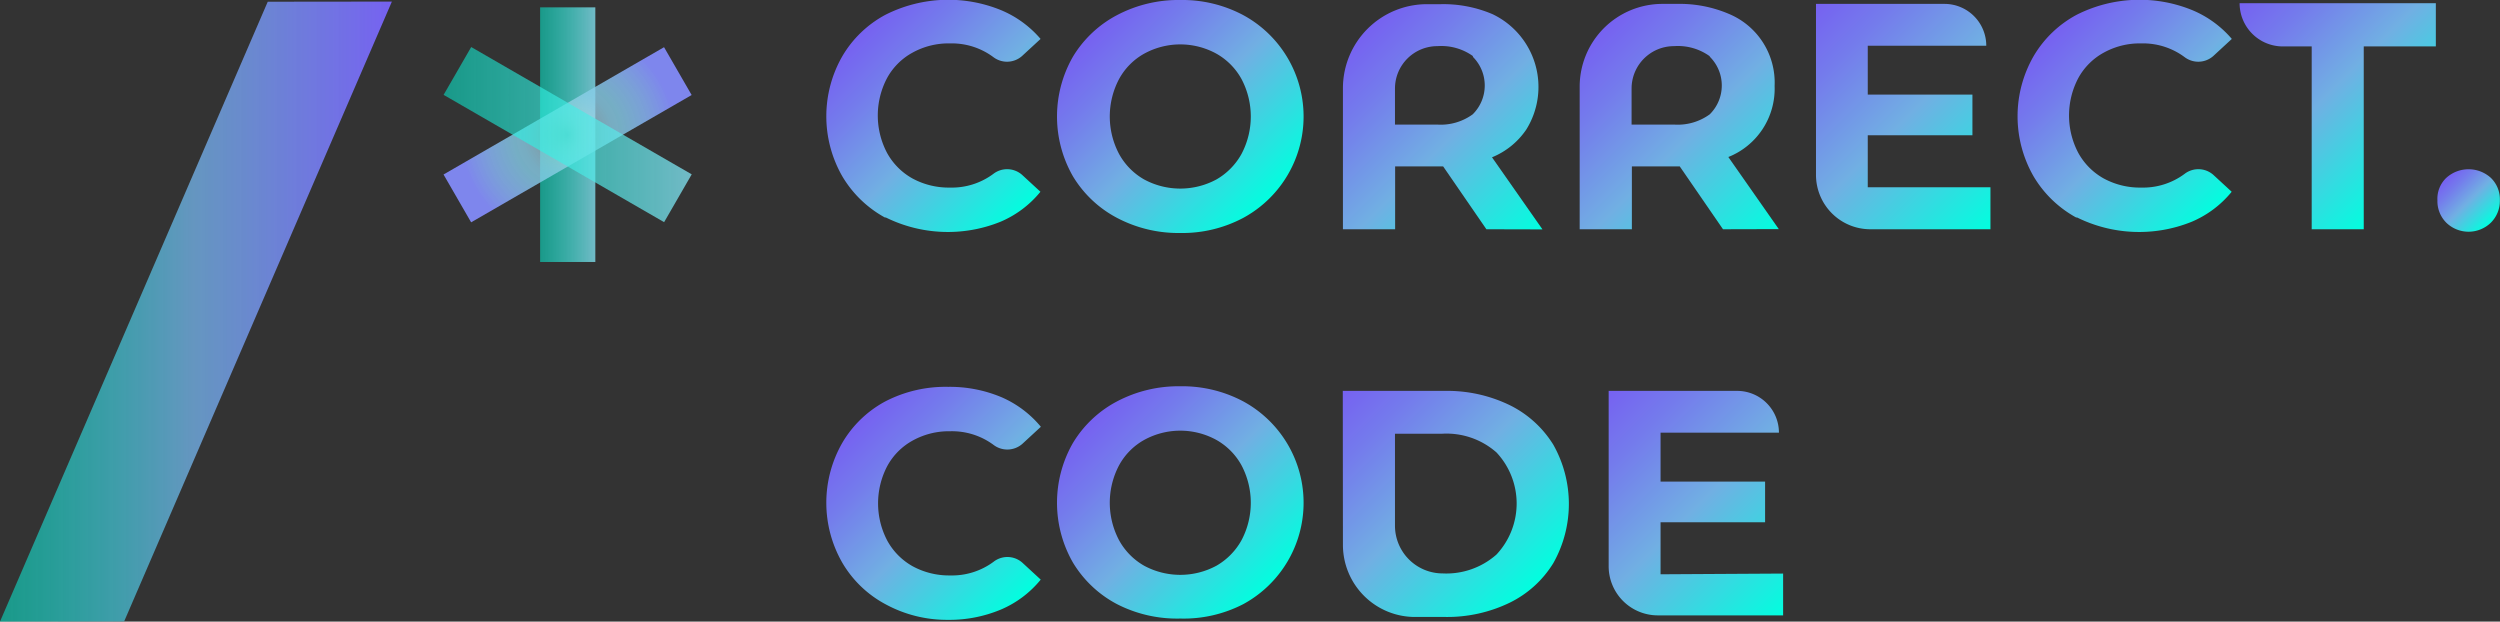 <svg id="레이어_1" data-name="레이어 1" xmlns="http://www.w3.org/2000/svg" xmlns:xlink="http://www.w3.org/1999/xlink" viewBox="0 0 173.39 43.11">
    <rect x="0" y="0" width="173.39" height="43.11" fill="#333333" stroke="none"/>
    <defs>
        <linearGradient id="gradient_43" x1="166.96" y1="242.88" x2="155.13" y2="231.06" gradientUnits="userSpaceOnUse">
            <stop offset="0" stop-color="#00ffdf"/>
            <stop offset="0.02" stop-color="#06fbdf"/>
            <stop offset="0.49" stop-color="#71afe3"/>
            <stop offset="0.8" stop-color="#747cec"/>
            <stop offset="1" stop-color="#7661f1"/>
        </linearGradient>
        <linearGradient id="gradient_43-2" x1="183.13" y1="242.93" x2="171.23" y2="231.02" xlink:href="#gradient_43"/>
        <linearGradient id="gradient_43-3" x1="201.85" y1="245.24" x2="188.82" y2="232.22" xlink:href="#gradient_43"/>
        <linearGradient id="gradient_43-4" x1="218.25" y1="245.24" x2="205.2" y2="232.19" xlink:href="#gradient_43"/>
        <linearGradient id="gradient_43-5" x1="234.31" y1="243.85" x2="220.45" y2="229.99" xlink:href="#gradient_43"/>
        <linearGradient id="gradient_43-6" x1="249.58" y1="242.88" x2="237.75" y2="231.06" xlink:href="#gradient_43"/>
        <linearGradient id="gradient_43-7" x1="263.53" y1="240.53" x2="251.4" y2="228.41" xlink:href="#gradient_43"/>
        <linearGradient id="gradient_43-8" x1="268.1" y1="244.33" x2="265" y2="241.23" xlink:href="#gradient_43"/>
        <linearGradient id="gradient_43-9" x1="166.96" y1="269.67" x2="155.13" y2="257.85" xlink:href="#gradient_43"/>
        <linearGradient id="gradient_43-10" x1="183.13" y1="269.72" x2="171.23" y2="257.81" xlink:href="#gradient_43"/>
        <linearGradient id="gradient_43-11" x1="201.51" y1="269.74" x2="188.09" y2="256.32" xlink:href="#gradient_43"/>
        <linearGradient id="gradient_43-12" x1="219.89" y1="270.69" x2="206.02" y2="256.83" xlink:href="#gradient_43"/>
        <linearGradient id="gradient_111" y1="21.61" x2="27.18" y2="21.61" gradientUnits="userSpaceOnUse">
            <stop offset="0" stop-color="#00ffdf" stop-opacity="0.5"/>
            <stop offset="0.49" stop-color="#71afe3" stop-opacity="0.8"/>
            <stop offset="0.75" stop-color="#7484eb" stop-opacity="0.91"/>
            <stop offset="1" stop-color="#7661f1"/>
        </linearGradient>
        <linearGradient id="gradient_104" x1="37.46" y1="9.34" x2="41.28" y2="9.34" gradientUnits="userSpaceOnUse">
            <stop offset="0" stop-color="#00ffdf" stop-opacity="0.5"/>
            <stop offset="1" stop-color="#81dceb" stop-opacity="0.8"/>
        </linearGradient>
        <linearGradient id="gradient_104-2" x1="126.09" y1="238.23" x2="143.3" y2="238.23" gradientTransform="translate(273.66 2.47) rotate(60)" xlink:href="#gradient_104"/>
        <radialGradient id="gradient_108" cx="134.7" cy="238.23" r="7.45" gradientTransform="translate(408.36 240.7) rotate(120)" gradientUnits="userSpaceOnUse">
            <stop offset="0" stop-color="#fff" stop-opacity="0.2"/>
            <stop offset="0.03" stop-color="#f3fafd" stop-opacity="0.26"/>
            <stop offset="0.14" stop-color="#cceaf6" stop-opacity="0.45"/>
            <stop offset="0.24" stop-color="#aeddf0" stop-opacity="0.6"/>
            <stop offset="0.33" stop-color="#98d4ec" stop-opacity="0.71"/>
            <stop offset="0.42" stop-color="#8bcfea" stop-opacity="0.78"/>
            <stop offset="0.5" stop-color="#86cde9" stop-opacity="0.8"/>
            <stop offset="0.74" stop-color="#83aeeb" stop-opacity="0.89"/>
            <stop offset="1" stop-color="#7e86ed"/>
        </radialGradient>
    </defs>
    <title>
        logo
    </title>
    <path d="M156.75,244a7.78,7.78,0,0,1-3-2.88,8.37,8.37,0,0,1,0-8.33,7.64,7.64,0,0,1,3-2.88,9.66,9.66,0,0,1,8-.32,7.29,7.29,0,0,1,2.75,2l-1.29,1.19a1.57,1.57,0,0,1-2,.06,4.84,4.84,0,0,0-3-.94,5.18,5.18,0,0,0-2.59.64,4.43,4.43,0,0,0-1.77,1.77,5.56,5.56,0,0,0,0,5.18,4.52,4.52,0,0,0,1.77,1.78,5.28,5.28,0,0,0,2.59.63,4.84,4.84,0,0,0,3-.94,1.57,1.57,0,0,1,2,.05l1.28,1.18a7.17,7.17,0,0,1-2.77,2.08,9.72,9.72,0,0,1-8-.32Z" transform="translate(-95.33 -228.89)" style="fill:url(#gradient_43)"/>
    <path d="M172.8,244a7.81,7.81,0,0,1-3.06-2.89,8.34,8.34,0,0,1,0-8.28,7.81,7.81,0,0,1,3.06-2.89,9.13,9.13,0,0,1,4.39-1.05,9,9,0,0,1,4.37,1.05,8,8,0,0,1,0,14.06,9,9,0,0,1-4.37,1.05A9.13,9.13,0,0,1,172.8,244Zm6.89-2.66a4.61,4.61,0,0,0,1.75-1.78,5.56,5.56,0,0,0,0-5.18,4.51,4.51,0,0,0-1.75-1.77,5.2,5.2,0,0,0-5,0,4.45,4.45,0,0,0-1.75,1.77,5.56,5.56,0,0,0,0,5.18,4.54,4.54,0,0,0,1.75,1.78,5.28,5.28,0,0,0,5,0Z" transform="translate(-95.33 -228.89)" style="fill:url(#gradient_43-2)"/>
    <path d="M198.42,244.79l-3-4.36h-3.33v4.36h-3.62V235a5.83,5.83,0,0,1,5.83-5.82h.94a8.69,8.69,0,0,1,3.6.69,5.59,5.59,0,0,1,2.35,8,5.27,5.27,0,0,1-2.38,1.93l3.5,5Zm-.92-12a3.77,3.77,0,0,0-2.47-.7h0a2.94,2.94,0,0,0-2.95,2.94v2.5H195a3.77,3.77,0,0,0,2.47-.71,2.81,2.81,0,0,0,0-4Z" transform="translate(-95.33 -228.89)" style="fill:url(#gradient_43-3)"/>
    <path d="M214.83,244.79l-3-4.36h-3.32v4.36h-3.62v-9.9a5.74,5.74,0,0,1,5.73-5.73h1a8.71,8.71,0,0,1,3.61.69,5.16,5.16,0,0,1,3.18,5,5.1,5.1,0,0,1-3.21,4.93l3.5,5Zm-.92-12a3.78,3.78,0,0,0-2.48-.7h0a2.94,2.94,0,0,0-2.94,2.94v2.5h2.94a3.78,3.78,0,0,0,2.48-.71,2.81,2.81,0,0,0,0-4Z" transform="translate(-95.33 -228.89)" style="fill:url(#gradient_43-4)"/>
    <path d="M233.38,241.88v2.91h-8.33a3.77,3.77,0,0,1-3.77-3.78V229.16h8.91a2.9,2.9,0,0,1,2.9,2.9h-8.22v3.39h7.26v2.82h-7.26v3.61Z" transform="translate(-95.33 -228.89)" style="fill:url(#gradient_43-5)"/>
    <path d="M239.37,244a7.78,7.78,0,0,1-3-2.88,8.37,8.37,0,0,1,0-8.33,7.64,7.64,0,0,1,3-2.88,9.66,9.66,0,0,1,8-.32,7.29,7.29,0,0,1,2.75,2l-1.29,1.19a1.57,1.57,0,0,1-2,.06,4.84,4.84,0,0,0-3-.94,5.16,5.16,0,0,0-2.59.64,4.43,4.43,0,0,0-1.77,1.77,5.56,5.56,0,0,0,0,5.18,4.52,4.52,0,0,0,1.77,1.78,5.26,5.26,0,0,0,2.59.63,4.84,4.84,0,0,0,3-.94,1.57,1.57,0,0,1,2,.05l1.28,1.18a7.17,7.17,0,0,1-2.77,2.08,9.72,9.72,0,0,1-8-.32Z" transform="translate(-95.33 -228.89)" style="fill:url(#gradient_43-6)"/>
    <path d="M255.66,232.11H253.6a3,3,0,0,1-2.94-3h13.61v3h-5v12.68h-3.61Z" transform="translate(-95.33 -228.89)" style="fill:url(#gradient_43-7)"/>
    <path d="M265,244.34a2.11,2.11,0,0,1-.62-1.56,2,2,0,0,1,.62-1.56,2.3,2.3,0,0,1,3.08,0,2.06,2.06,0,0,1,.63,1.56,2.12,2.12,0,0,1-.63,1.56,2.22,2.22,0,0,1-3.08,0Z" transform="translate(-95.33 -228.89)" style="fill:url(#gradient_43-8)"/>
    <path d="M156.75,270.8a7.64,7.64,0,0,1-3-2.88,8.35,8.35,0,0,1,0-8.32,7.64,7.64,0,0,1,3-2.88,9.07,9.07,0,0,1,4.34-1,9.25,9.25,0,0,1,3.68.71,7.31,7.31,0,0,1,2.75,2.06l-1.29,1.19a1.58,1.58,0,0,1-2,.06,4.84,4.84,0,0,0-3-.94,5.18,5.18,0,0,0-2.59.64,4.43,4.43,0,0,0-1.77,1.77,5.56,5.56,0,0,0,0,5.18,4.52,4.52,0,0,0,1.77,1.78,5.28,5.28,0,0,0,2.59.63,4.84,4.84,0,0,0,3-.94,1.56,1.56,0,0,1,2,.05l1.28,1.18a7.17,7.17,0,0,1-2.77,2.08,9.25,9.25,0,0,1-3.68.71A8.9,8.9,0,0,1,156.75,270.8Z" transform="translate(-95.33 -228.89)" style="fill:url(#gradient_43-9)"/>
    <path d="M172.8,270.79a7.81,7.81,0,0,1-3.06-2.89,8.34,8.34,0,0,1,0-8.28,7.81,7.81,0,0,1,3.06-2.89,9.13,9.13,0,0,1,4.39-1.05,9,9,0,0,1,4.37,1.05,8,8,0,0,1,0,14.06,9,9,0,0,1-4.37,1A9.13,9.13,0,0,1,172.8,270.79Zm6.89-2.66a4.61,4.61,0,0,0,1.75-1.78,5.56,5.56,0,0,0,0-5.18,4.51,4.51,0,0,0-1.75-1.77,5.2,5.2,0,0,0-5,0,4.45,4.45,0,0,0-1.75,1.77,5.56,5.56,0,0,0,0,5.18,4.54,4.54,0,0,0,1.75,1.78,5.28,5.28,0,0,0,5,0Z" transform="translate(-95.33 -228.89)" style="fill:url(#gradient_43-10)"/>
    <path d="M188.46,256h7.1a9.93,9.93,0,0,1,4.5,1,7.39,7.39,0,0,1,3,2.73,8.36,8.36,0,0,1,0,8.22,7.32,7.32,0,0,1-3,2.73,9.93,9.93,0,0,1-4.5,1h-2.09a5,5,0,0,1-5-5Zm6.92,12.66a5.25,5.25,0,0,0,3.74-1.31,5.18,5.18,0,0,0,0-7.08,5.24,5.24,0,0,0-3.74-1.3h-3.3v6.38a3.31,3.31,0,0,0,3.3,3.31Z" transform="translate(-95.33 -228.89)" style="fill:url(#gradient_43-11)"/>
    <path d="M219,268.67v2.9h-8.69a3.41,3.41,0,0,1-3.41-3.41V256h8.91a2.9,2.9,0,0,1,2.9,2.9H210.5v3.39h7.25v2.82H210.5v3.61Z" transform="translate(-95.33 -228.89)" style="fill:url(#gradient_43-12)"/>
    <polygon points="8.61 43.1 0 43.11 18.57 0.12 27.18 0.11 8.61 43.1" style="fill:url(#gradient_111)"/>
    <rect x="37.46" y="0.51" width="3.83" height="17.66" style="fill:url(#gradient_104)"/>
    <rect x="132.78" y="229.4" width="3.83" height="17.66" transform="translate(-99.6 245.11) rotate(-120)" style="fill:url(#gradient_108)"/>
    <rect x="132.78" y="229.4" width="3.83" height="17.66" transform="translate(-234.29 6.87) rotate(-60)" style="fill:url(#gradient_104-2)"/>
</svg>
